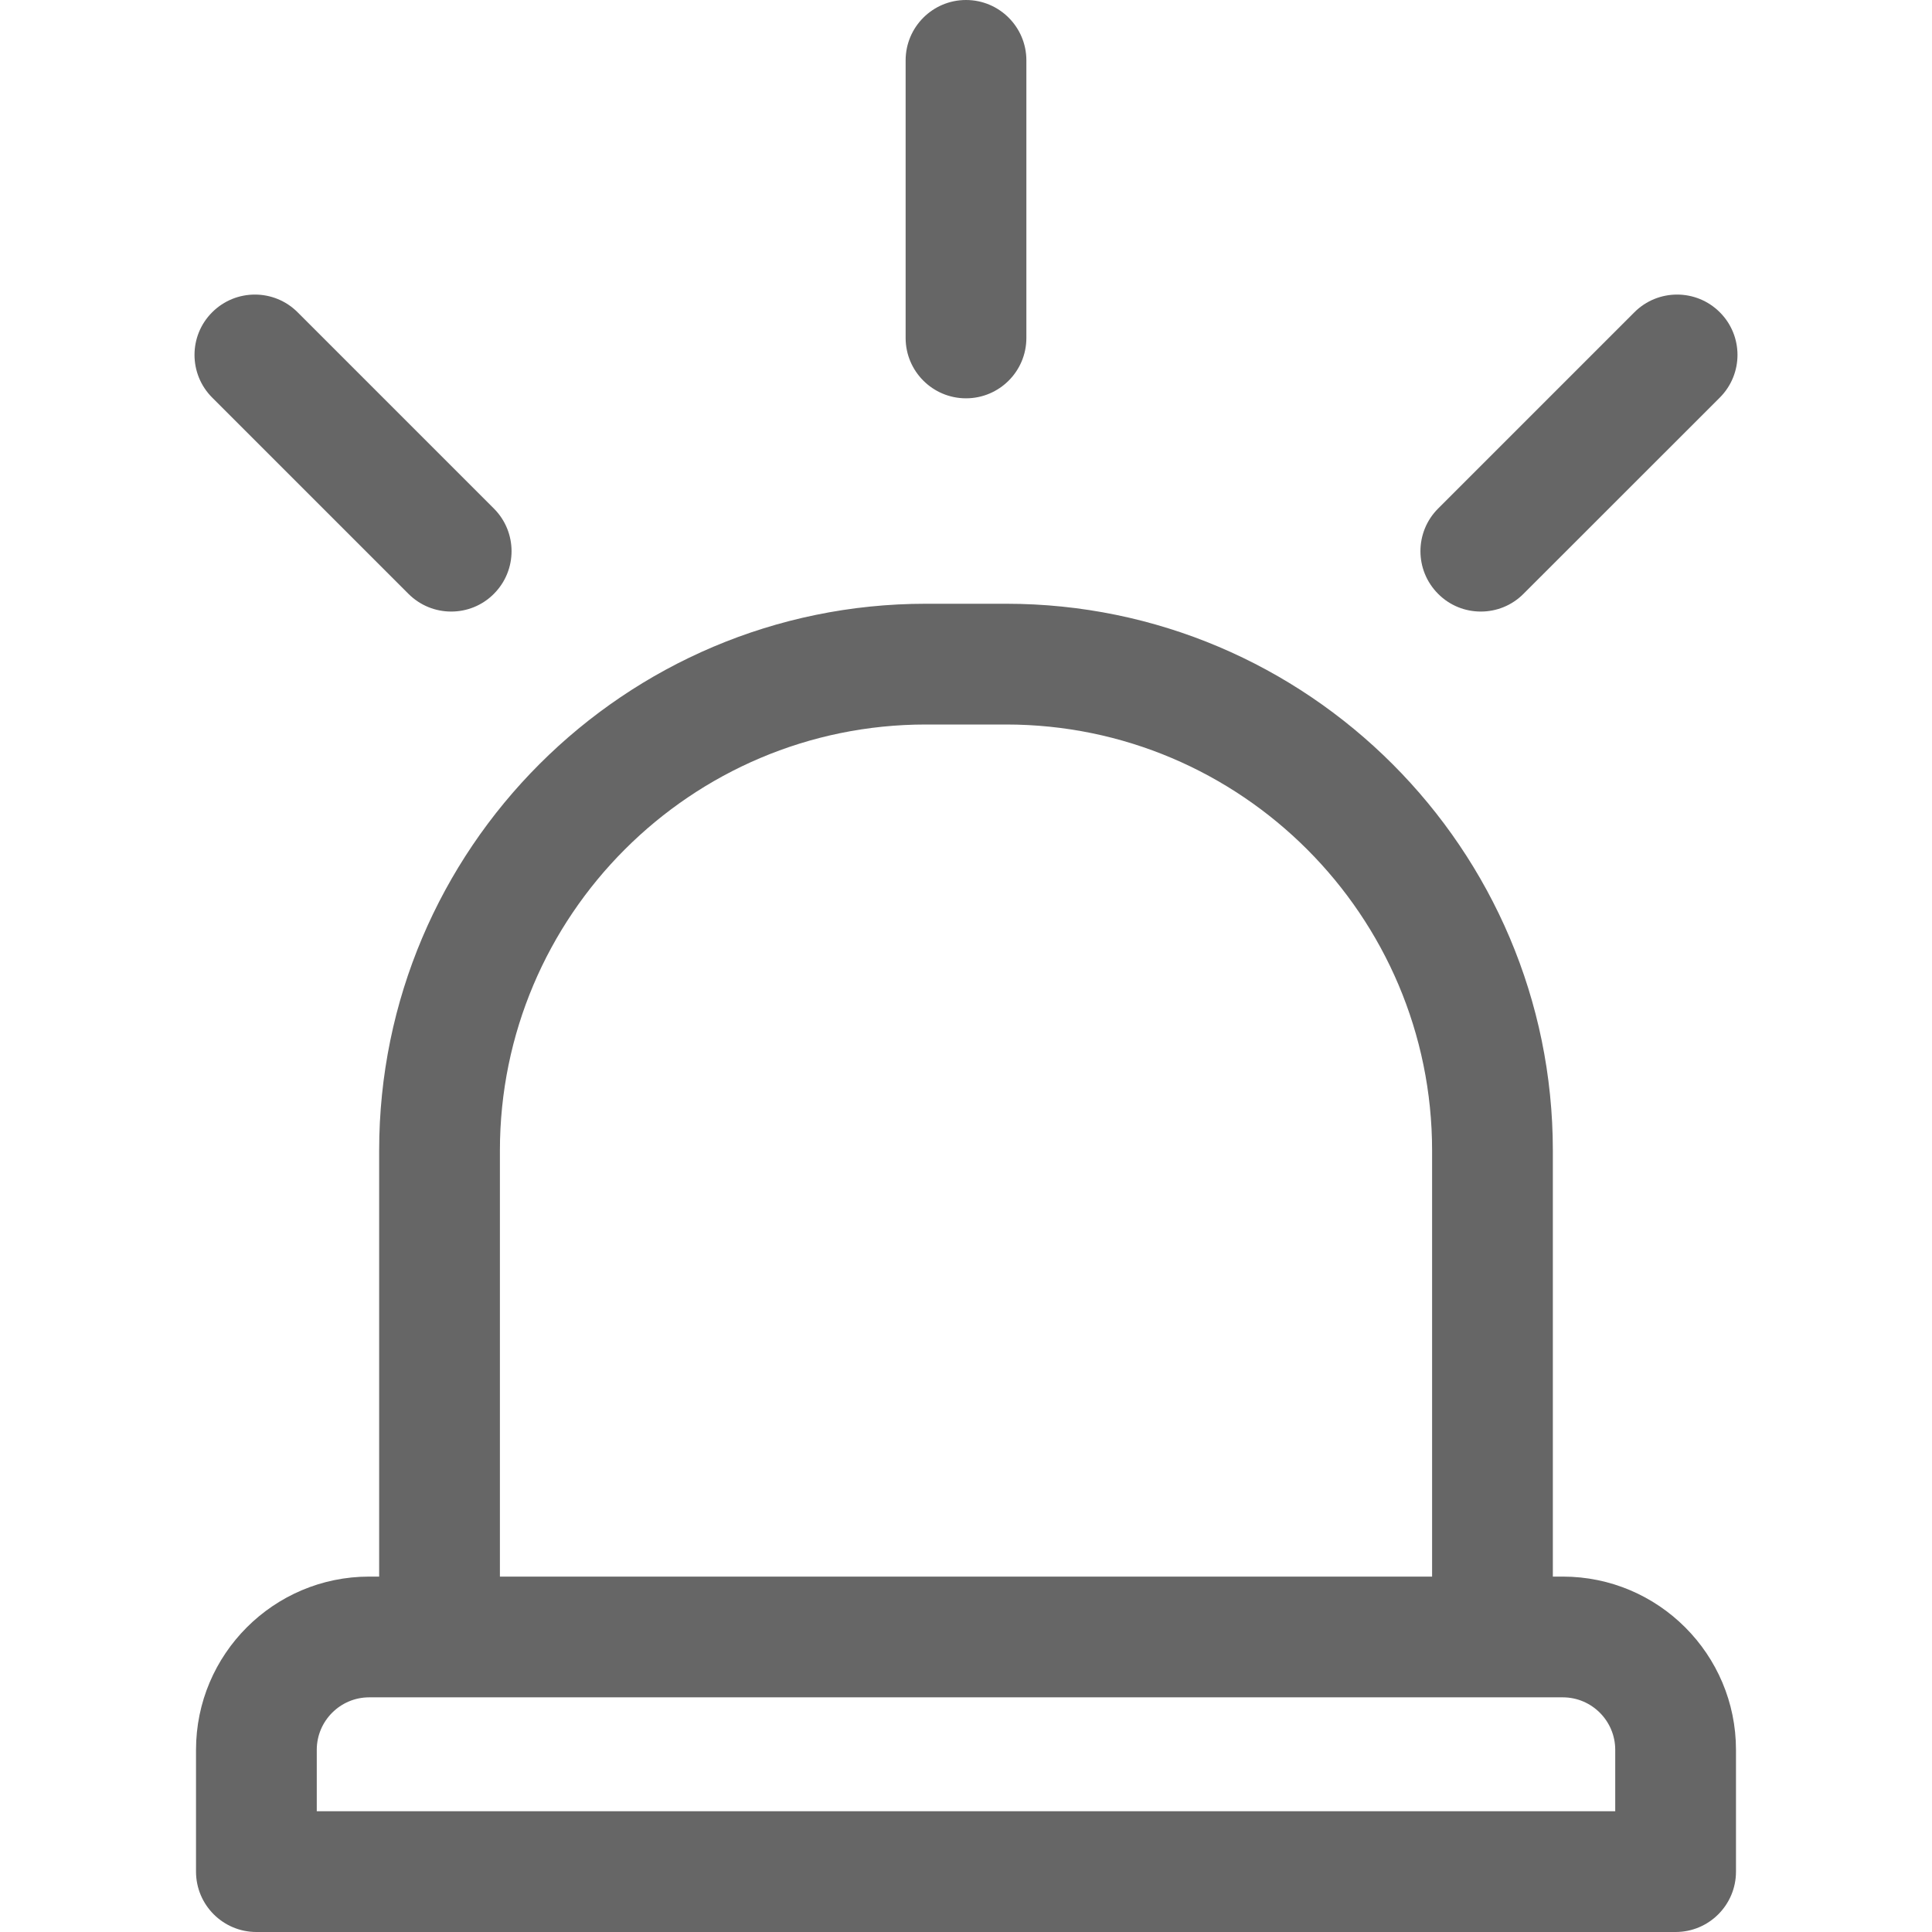 <svg width="24" height="24" viewBox="0 0 24 24" fill="none" xmlns="http://www.w3.org/2000/svg">
<g clip-path="url(#clip0_300_4425)">
<path d="M19.414 19.585H19.29V14.293C19.29 10.547 16.243 7.5 12.498 7.5H11.502C7.757 7.5 4.71 10.547 4.71 14.293V19.585H4.586C3.4 19.585 2.435 20.55 2.435 21.737V23.25C2.435 23.664 2.771 24 3.185 24H20.815C21.229 24 21.565 23.664 21.565 23.25V21.737C21.565 20.55 20.6 19.585 19.414 19.585ZM6.21 14.293C6.21 11.374 8.584 9 11.502 9H12.498C15.416 9 17.79 11.374 17.79 14.293V19.585H6.21V14.293ZM20.065 22.5H3.935V21.737C3.935 21.378 4.227 21.085 4.586 21.085H19.414C19.773 21.085 20.065 21.378 20.065 21.737V22.5ZM11.25 4.198V0.75C11.25 0.336 11.586 0 12 0C12.414 0 12.75 0.336 12.75 0.75V4.198C12.75 4.612 12.414 4.948 12 4.948C11.586 4.948 11.25 4.612 11.25 4.198ZM17.865 7.377C17.572 7.084 17.572 6.61 17.865 6.317L20.303 3.879C20.596 3.586 21.071 3.586 21.364 3.879C21.657 4.171 21.657 4.646 21.364 4.939L18.925 7.377C18.779 7.524 18.587 7.597 18.395 7.597C18.203 7.597 18.011 7.524 17.865 7.377ZM2.636 4.939C2.343 4.646 2.343 4.171 2.636 3.879C2.929 3.586 3.404 3.586 3.697 3.879L6.135 6.317C6.428 6.61 6.428 7.084 6.135 7.377C5.989 7.524 5.797 7.597 5.605 7.597C5.413 7.597 5.221 7.524 5.074 7.377L2.636 4.939Z" fill="#666666"/>
</g>
<defs>
<clipPath id="clip0_300_4425">
<rect width="24" height="24" fill="white"/>
</clipPath>
</defs>
</svg>
